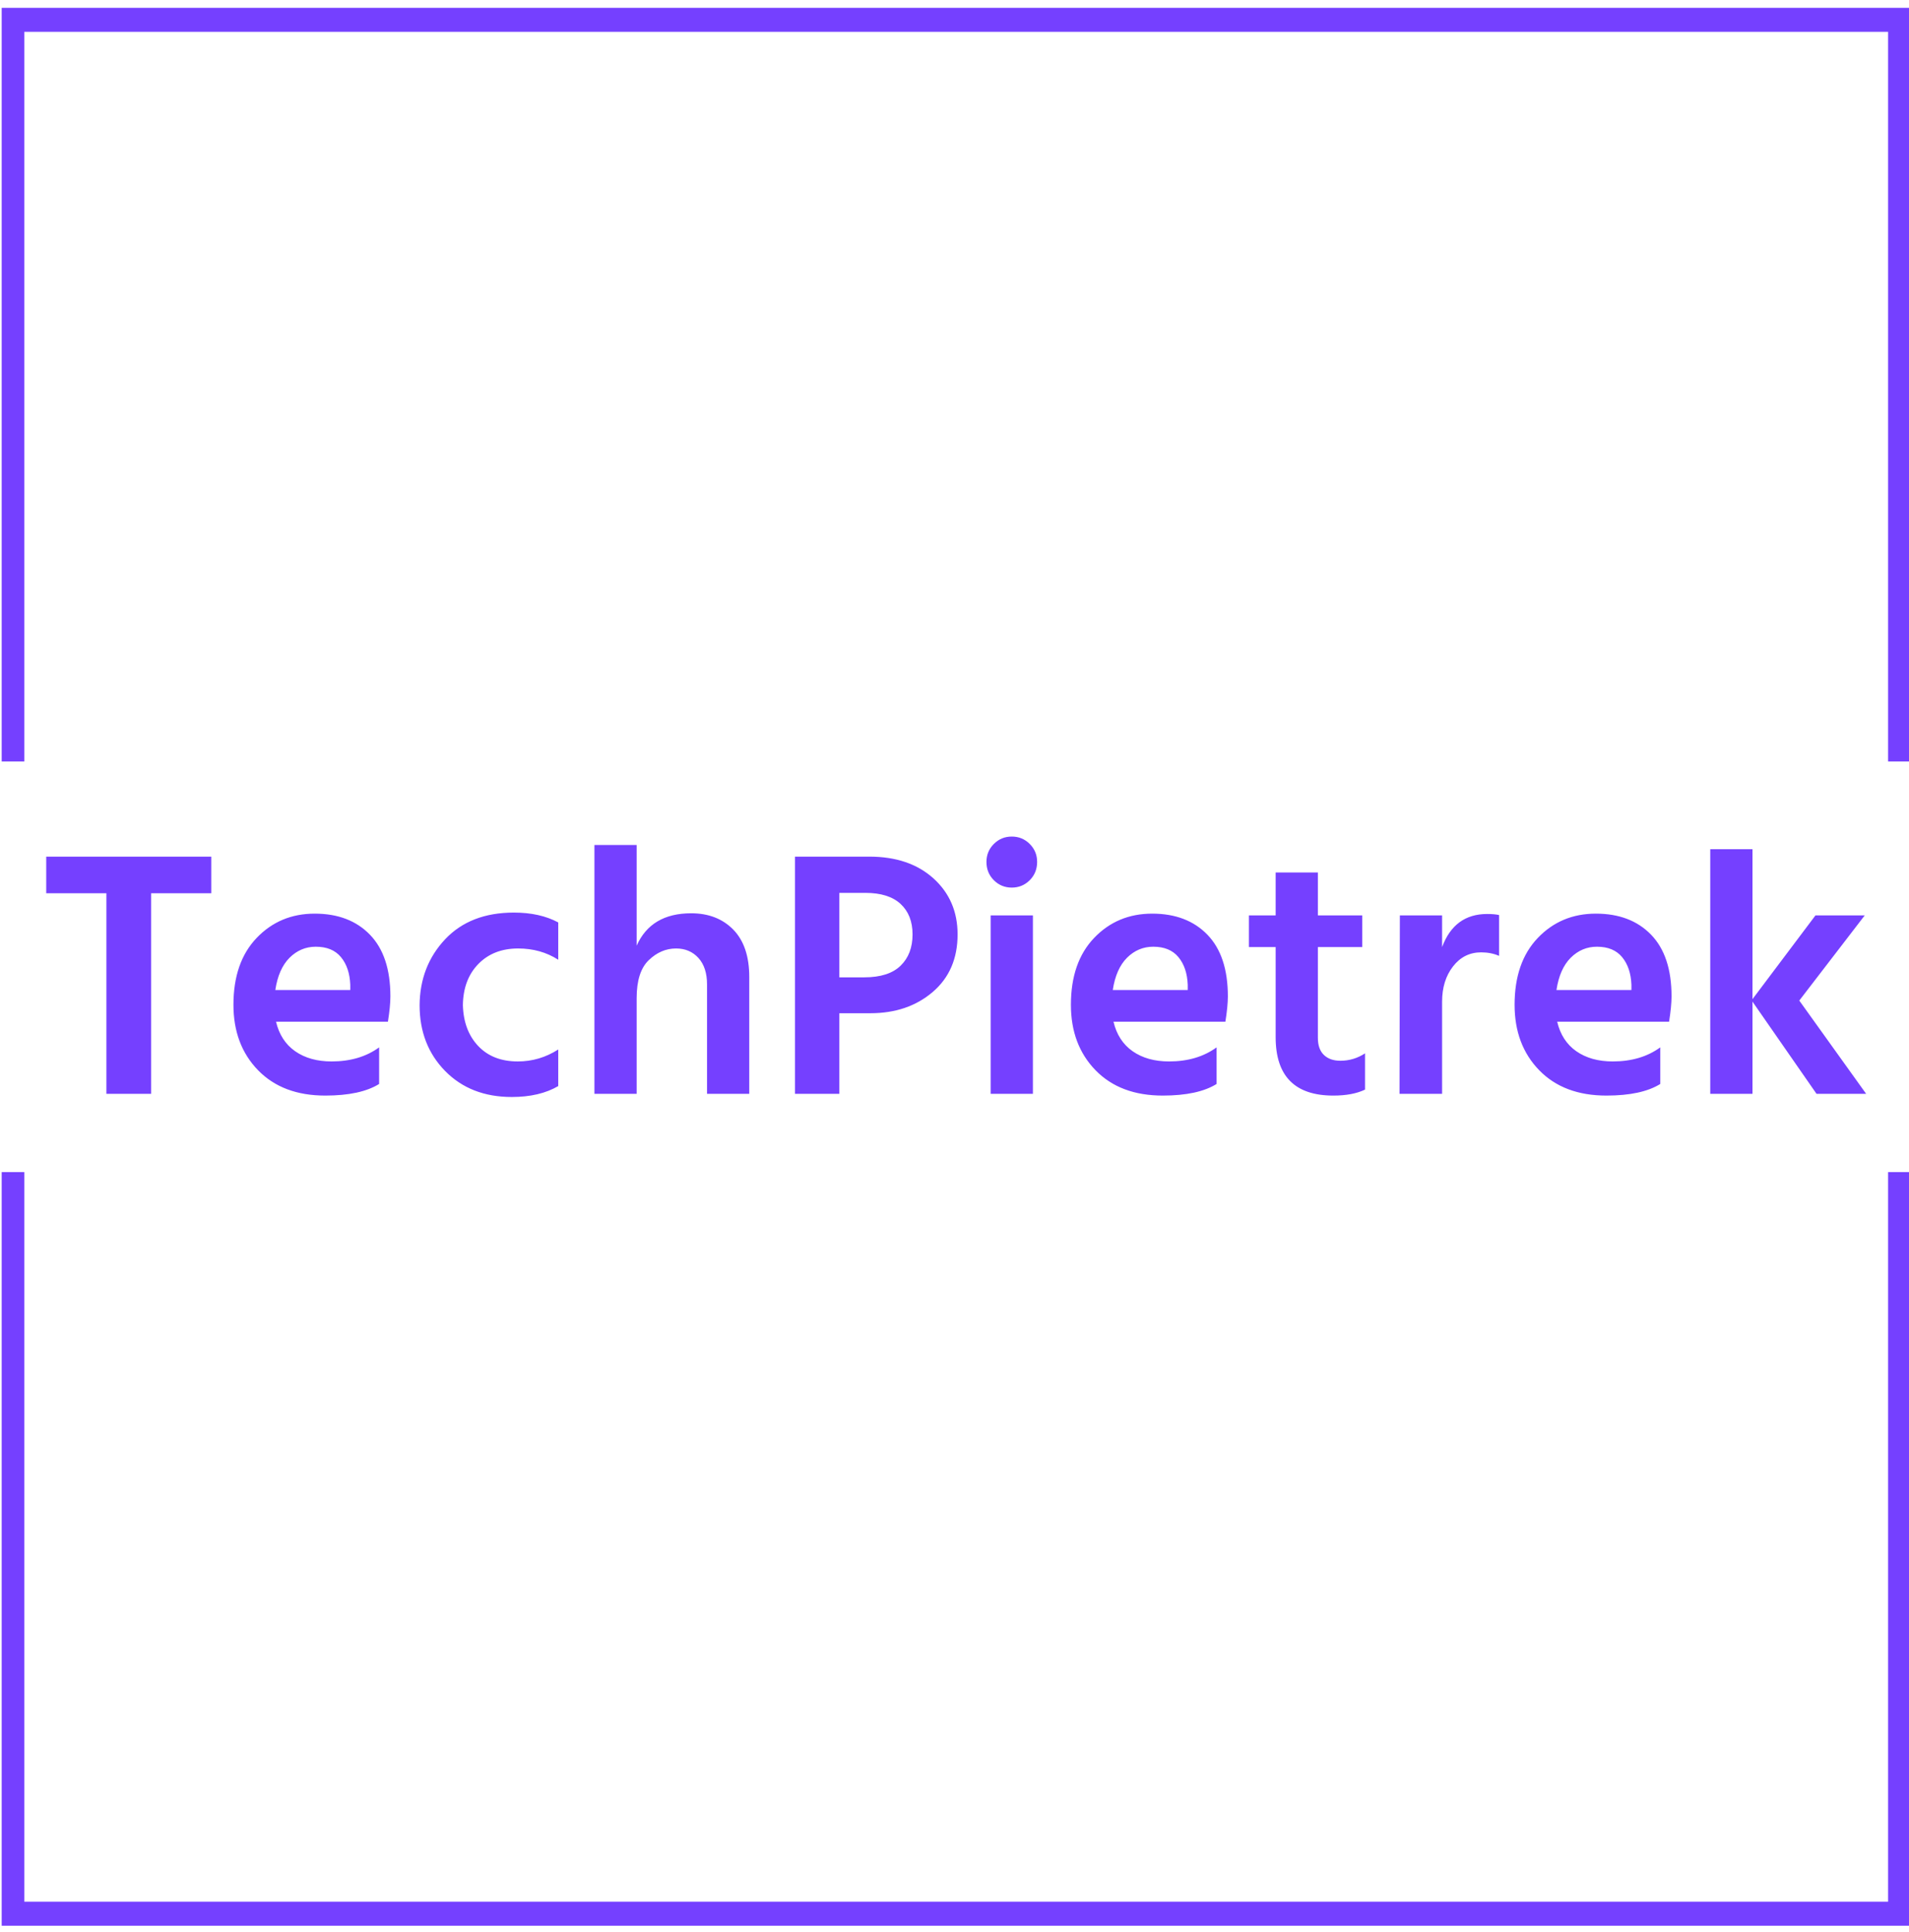 <svg xmlns="http://www.w3.org/2000/svg" version="1.1" xmlns:xlink="http://www.w3.org/1999/xlink" xmlns:svgjs="http://svgjs.dev/svgjs" width="1000" height="1012" viewBox="0 0 1000 1012"><g transform="matrix(1,0,0,1,0.884,0.41)"><svg viewBox="0 0 244 247" data-background-color="#f6f4f4" preserveAspectRatio="xMidYMid meet" height="1012" width="1000" xmlns="http://www.w3.org/2000/svg" xmlns:xlink="http://www.w3.org/1999/xlink"><g id="tight-bounds" transform="matrix(1,0,0,1,-0.216,-0.1)"><svg viewBox="0 0 244.431 247.2" height="247.2" width="244.431"><g><svg></svg></g><g><svg viewBox="0 0 244.431 247.2" height="247.2" width="244.431"><g transform="matrix(1,0,0,1,0,103.353)"><svg viewBox="0 0 244.431 40.493" height="40.493" width="244.431"><g><svg viewBox="0 0 244.431 40.493" height="40.493" width="244.431"><g><svg viewBox="0 0 244.431 40.493" height="40.493" width="244.431"><g><svg viewBox="0 0 244.431 40.493" height="40.493" width="244.431"><g id="textblocktransform"><svg viewBox="0 0 244.431 40.493" height="40.493" width="244.431" id="textblock"><g><svg viewBox="0 0 244.431 40.493" height="40.493" width="244.431"><g transform="matrix(1,0,0,1,0,0)"><svg width="244.431" viewBox="-2.7 -40.55 266.58 45" height="40.493" data-palette-color="#7540ff"><path d="M24.75-33.7L24.75-28.5 16.2-28.5 16.2 0 9.85 0 9.85-28.5 1.3-28.5 1.3-33.7 24.75-33.7ZM48.6-6.6L48.6-1.4Q45.95 0.25 40.95 0.25L40.95 0.25Q34.9 0.25 31.4-3.35 27.9-6.95 27.9-12.65L27.9-12.65Q27.9-18.7 31.2-22.15 34.5-25.6 39.45-25.6 44.4-25.6 47.3-22.6 50.2-19.6 50.2-13.85L50.2-13.85Q50.2-12.45 49.85-10.25L49.85-10.25 33.95-10.25Q34.6-7.5 36.67-6.05 38.75-4.6 41.85-4.6L41.85-4.6Q45.85-4.6 48.6-6.6L48.6-6.6ZM39.6-20.9L39.6-20.9Q37.45-20.9 35.87-19.33 34.3-17.75 33.85-14.75L33.85-14.75 44.5-14.75 44.5-15.5Q44.4-17.95 43.17-19.43 41.95-20.9 39.6-20.9ZM74.05-6.3L74.05-1.1Q71.4 0.45 67.45 0.45L67.45 0.45Q61.6 0.45 57.97-3.25 54.35-6.95 54.35-12.6L54.35-12.6Q54.4-18.15 57.97-21.95 61.55-25.75 67.75-25.75L67.75-25.75Q71.45-25.75 74.05-24.35L74.05-24.35 74.05-19.05Q71.55-20.65 68.35-20.65L68.35-20.65Q64.85-20.65 62.7-18.45 60.55-16.25 60.5-12.6L60.5-12.6Q60.6-9 62.67-6.8 64.75-4.6 68.3-4.6L68.3-4.6Q71.4-4.6 74.05-6.3L74.05-6.3ZM101.19-16.6L101.19 0 95.19 0 95.19-15.55Q95.19-17.95 93.97-19.3 92.74-20.65 90.79-20.65L90.79-20.65Q88.64-20.65 86.92-19 85.19-17.35 85.19-13.6L85.19-13.6 85.19 0 79.19 0 79.19-35.35 85.19-35.35 85.19-21.05Q87.24-25.65 92.94-25.65L92.94-25.65Q96.64-25.65 98.92-23.33 101.19-21 101.19-16.6L101.19-16.6ZM118.39-11.45L118.39-11.45 113.99-11.45 113.99 0 107.69 0 107.69-33.7 118.24-33.7Q123.94-33.7 127.37-30.6 130.79-27.5 130.79-22.65L130.79-22.65Q130.79-17.5 127.27-14.48 123.74-11.45 118.39-11.45ZM117.69-28.55L117.69-28.55 113.99-28.55 113.99-16.55 117.54-16.55Q120.99-16.55 122.69-18.2 124.39-19.85 124.39-22.65L124.39-22.65Q124.39-25.4 122.69-26.98 120.99-28.55 117.69-28.55ZM141.49-25.35L141.49 0 135.49 0 135.49-25.35 141.49-25.35ZM142.09-32.95L142.09-32.95Q142.09-31.4 141.04-30.35 139.99-29.3 138.49-29.3 136.99-29.3 135.94-30.35 134.89-31.4 134.89-32.95L134.89-32.95Q134.89-34.45 135.94-35.5 136.99-36.55 138.49-36.55 139.99-36.55 141.04-35.5 142.09-34.45 142.09-32.95ZM167.59-6.6L167.59-1.4Q164.94 0.25 159.94 0.25L159.94 0.25Q153.89 0.25 150.39-3.35 146.89-6.95 146.89-12.65L146.89-12.65Q146.89-18.7 150.19-22.15 153.49-25.6 158.44-25.6 163.39-25.6 166.29-22.6 169.19-19.6 169.19-13.85L169.19-13.85Q169.19-12.45 168.84-10.25L168.84-10.25 152.94-10.25Q153.59-7.5 155.66-6.05 157.74-4.6 160.84-4.6L160.84-4.6Q164.84-4.6 167.59-6.6L167.59-6.6ZM158.59-20.9L158.59-20.9Q156.44-20.9 154.86-19.33 153.29-17.75 152.84-14.75L152.84-14.75 163.49-14.75 163.49-15.5Q163.39-17.95 162.16-19.43 160.94-20.9 158.59-20.9ZM188.68-5.75L188.68-0.6Q186.93 0.25 184.18 0.25L184.18 0.25Q175.98 0.25 175.98-8.05L175.98-8.05 175.98-20.85 172.18-20.85 172.18-25.35 175.98-25.35 175.98-31.45 181.98-31.45 181.98-25.35 188.28-25.35 188.28-20.85 181.98-20.85 181.98-7.95Q181.98-6.35 182.83-5.53 183.68-4.7 185.18-4.7L185.18-4.7Q187.08-4.7 188.68-5.75L188.68-5.75ZM199.63-13.1L199.63 0 193.58 0 193.63-25.35 199.63-25.35 199.63-20.85Q201.38-25.55 206.03-25.55L206.03-25.55Q207.08-25.55 207.73-25.4L207.73-25.4 207.73-19.6Q206.58-20.1 205.18-20.1L205.18-20.1Q202.73-20.1 201.18-18.1 199.63-16.1 199.63-13.1L199.63-13.1ZM230.63-6.6L230.63-1.4Q227.98 0.25 222.98 0.25L222.98 0.25Q216.93 0.25 213.43-3.35 209.93-6.95 209.93-12.65L209.93-12.65Q209.93-18.7 213.23-22.15 216.53-25.6 221.48-25.6 226.43-25.6 229.33-22.6 232.23-19.6 232.23-13.85L232.23-13.85Q232.23-12.45 231.88-10.25L231.88-10.25 215.98-10.25Q216.63-7.5 218.7-6.05 220.78-4.6 223.88-4.6L223.88-4.6Q227.88-4.6 230.63-6.6L230.63-6.6ZM221.63-20.9L221.63-20.9Q219.48-20.9 217.9-19.33 216.33-17.75 215.88-14.75L215.88-14.75 226.53-14.75 226.53-15.5Q226.43-17.95 225.2-19.43 223.98-20.9 221.63-20.9ZM243.73-13.1L243.73 0 237.73 0 237.73-34.75 243.73-34.75 243.73-13.45 252.68-25.35 259.68-25.35 250.38-13.25 259.88 0 252.83 0 243.73-13.1Z" opacity="1" transform="matrix(1,0,0,1,0,0)" fill="#7540ff" class="undefined-text-0" data-fill-palette-color="primary" id="text-0"></path></svg></g></svg></g></svg></g></svg></g><g></g></svg></g></svg></g></svg></g><path d="M0 97.353L0 1 244.431 1 244.431 97.353 241.361 97.353 241.361 4.071 3.071 4.071 3.071 97.353 0 97.353M0 149.847L0 246.2 244.431 246.2 244.431 149.847 241.361 149.847 241.361 243.129 3.071 243.129 3.071 149.847 0 149.847" fill="#7540ff" stroke="transparent" data-fill-palette-color="primary"></path></svg></g><defs></defs></svg><rect width="244.431" height="247.2" fill="none" stroke="none" visibility="hidden"></rect></g></svg></g></svg>